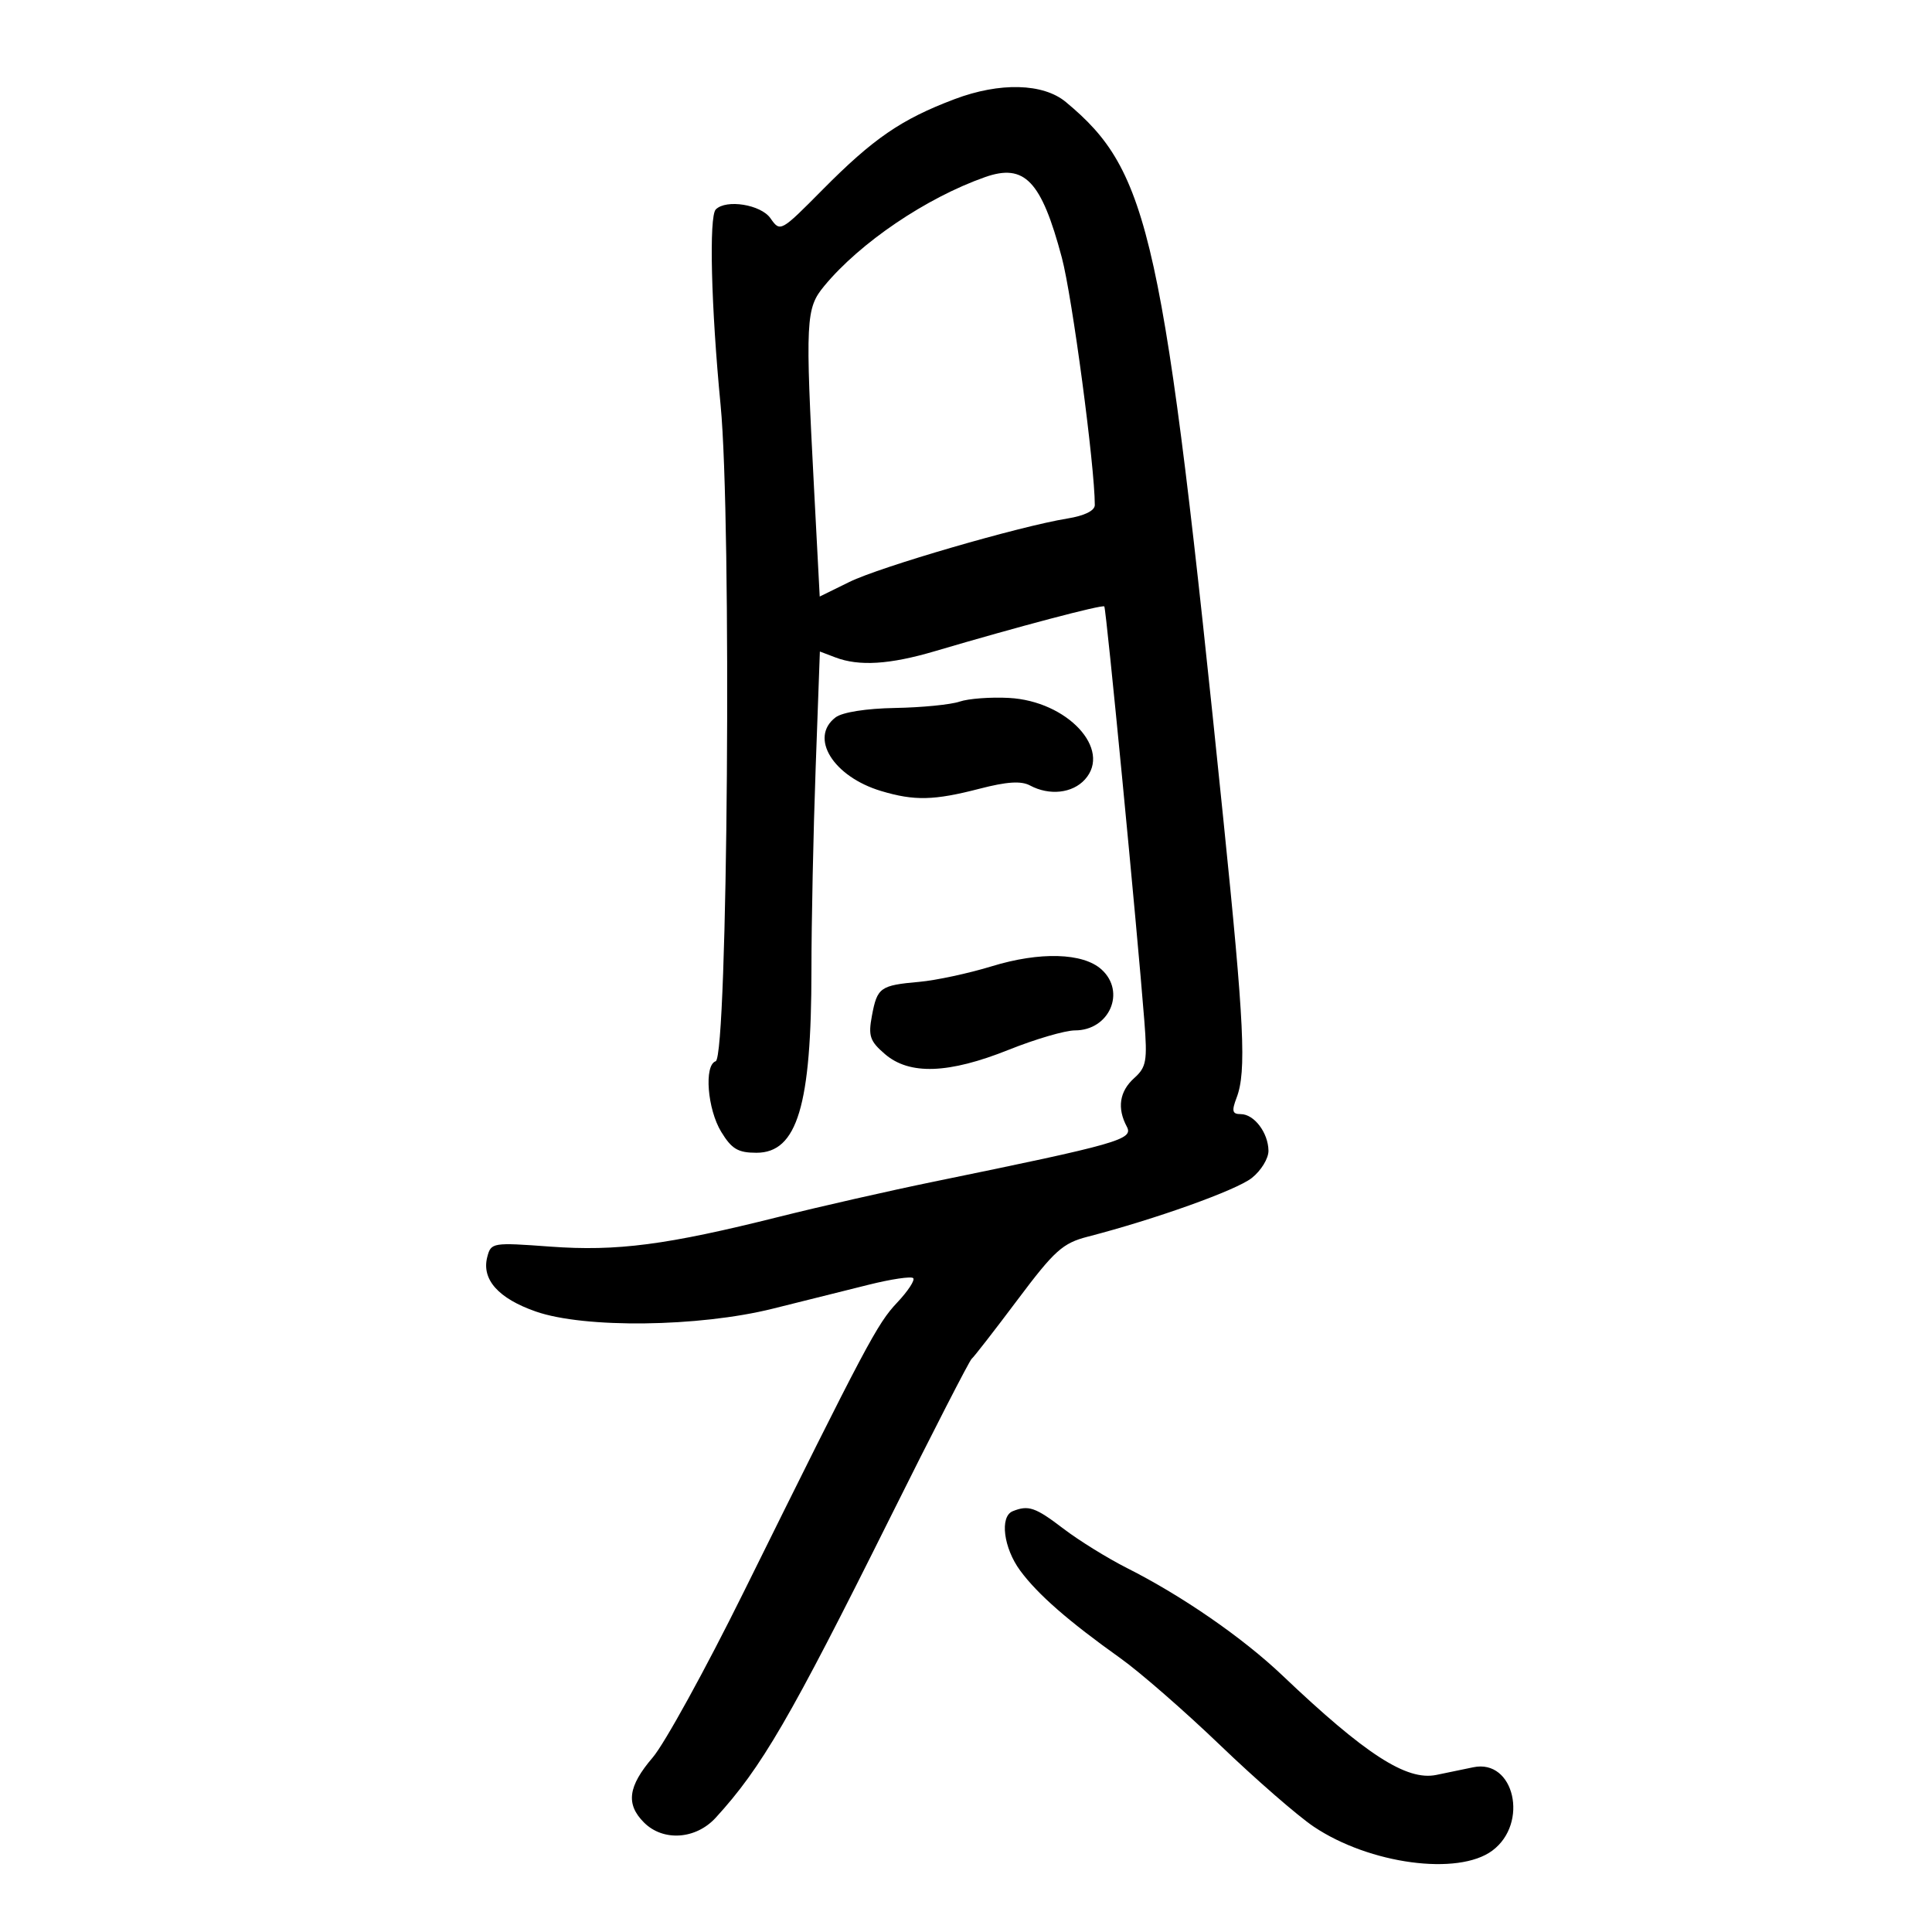 <svg xmlns="http://www.w3.org/2000/svg" width="300" height="300" viewBox="0 0 300 300" version="1.1">
	<path d="M 148.227 15.395 C 139.942 18.525, 135.606 21.500, 127.719 29.465 C 121.212 36.036, 121.159 36.065, 119.633 33.886 C 118.148 31.766, 112.771 30.899, 111.147 32.518 C 110.072 33.591, 110.417 47.640, 111.893 62.886 C 113.633 80.845, 113.009 164.164, 111.131 164.790 C 109.305 165.398, 109.840 172.225, 111.989 175.750 C 113.616 178.418, 114.596 179, 117.462 179 C 123.795 179, 126 171.669, 126 150.611 C 126 143.301, 126.295 129.186, 126.655 119.244 L 127.310 101.167 129.720 102.084 C 133.403 103.484, 138.153 103.188, 145.145 101.123 C 158.056 97.309, 171.176 93.843, 171.476 94.167 C 171.774 94.487, 176.567 144.106, 177.691 158.500 C 178.180 164.753, 178.012 165.703, 176.119 167.405 C 173.828 169.464, 173.432 172.071, 174.973 174.949 C 176.037 176.937, 173.734 177.594, 145 183.488 C 138.125 184.899, 127.325 187.351, 121 188.938 C 103.503 193.327, 95.790 194.332, 85.437 193.572 C 76.467 192.914, 76.246 192.950, 75.664 195.177 C 74.750 198.671, 77.378 201.624, 83.212 203.656 C 90.769 206.289, 108.518 206.073, 120 203.209 C 124.675 202.043, 131.366 200.372, 134.869 199.497 C 138.372 198.621, 141.491 198.158, 141.801 198.467 C 142.110 198.777, 140.989 200.486, 139.309 202.265 C 136.209 205.549, 134.588 208.607, 115.466 247.242 C 109.548 259.200, 103.197 270.747, 101.353 272.901 C 97.515 277.384, 97.145 280.145, 100 283 C 102.974 285.974, 108.047 285.633, 111.140 282.250 C 118.256 274.468, 122.666 266.882, 138.204 235.692 C 144.832 222.386, 150.536 211.275, 150.878 211 C 151.220 210.725, 154.425 206.600, 158 201.834 C 163.751 194.168, 165.008 193.038, 168.904 192.031 C 179.376 189.326, 191.946 184.830, 194.373 182.921 C 195.818 181.785, 196.986 179.875, 196.968 178.677 C 196.927 175.885, 194.740 173, 192.665 173 C 191.344 173, 191.227 172.532, 192.025 170.435 C 193.563 166.390, 193.212 159.042, 189.961 127.236 C 180.661 36.233, 178.565 26.690, 165.500 15.839 C 161.980 12.915, 155.249 12.743, 148.227 15.395 M 152.945 27.506 C 143.814 30.728, 133.560 37.670, 128 44.393 C 125.109 47.889, 125.026 49.559, 126.416 76.065 L 127.285 92.631 131.893 90.365 C 136.668 88.017, 158.303 81.722, 165.750 80.514 C 168.410 80.082, 170 79.298, 170 78.417 C 170 72.387, 166.489 46.039, 164.881 40 C 161.700 28.056, 159.100 25.334, 152.945 27.506 M 149 108.948 C 147.625 109.417, 143.125 109.860, 139 109.932 C 134.502 110.011, 130.800 110.595, 129.750 111.392 C 125.620 114.527, 129.378 120.598, 136.829 122.831 C 141.993 124.378, 145.030 124.306, 152.115 122.470 C 156.355 121.371, 158.562 121.230, 159.944 121.970 C 162.947 123.577, 166.521 123.187, 168.464 121.040 C 172.704 116.355, 165.731 108.861, 156.678 108.374 C 153.830 108.220, 150.375 108.478, 149 108.948 M 154 150.043 C 150.425 151.139, 145.362 152.227, 142.748 152.461 C 136.672 153.003, 136.217 153.328, 135.394 157.712 C 134.801 160.872, 135.069 161.662, 137.411 163.677 C 141.225 166.958, 147.310 166.744, 156.659 163 C 160.780 161.350, 165.397 160, 166.921 160 C 172.270 160, 174.878 154.009, 171.041 150.537 C 168.175 147.943, 161.478 147.749, 154 150.043 M 157.250 234.662 C 155.206 235.487, 155.825 240.375, 158.419 243.891 C 161.138 247.576, 165.886 251.725, 174 257.506 C 177.025 259.662, 184 265.746, 189.500 271.026 C 195 276.307, 201.525 281.986, 204 283.646 C 212.671 289.462, 226.423 291.307, 231.725 287.365 C 237.431 283.122, 235.143 273.087, 228.773 274.420 C 227.248 274.739, 224.661 275.274, 223.025 275.610 C 218.412 276.555, 212.026 272.426, 199.122 260.154 C 192.969 254.303, 183.562 247.803, 175.006 243.489 C 171.984 241.965, 167.532 239.207, 165.112 237.360 C 160.767 234.041, 159.698 233.675, 157.250 234.662" stroke="none" fill="black" fill-rule="evenodd"/>
</svg>